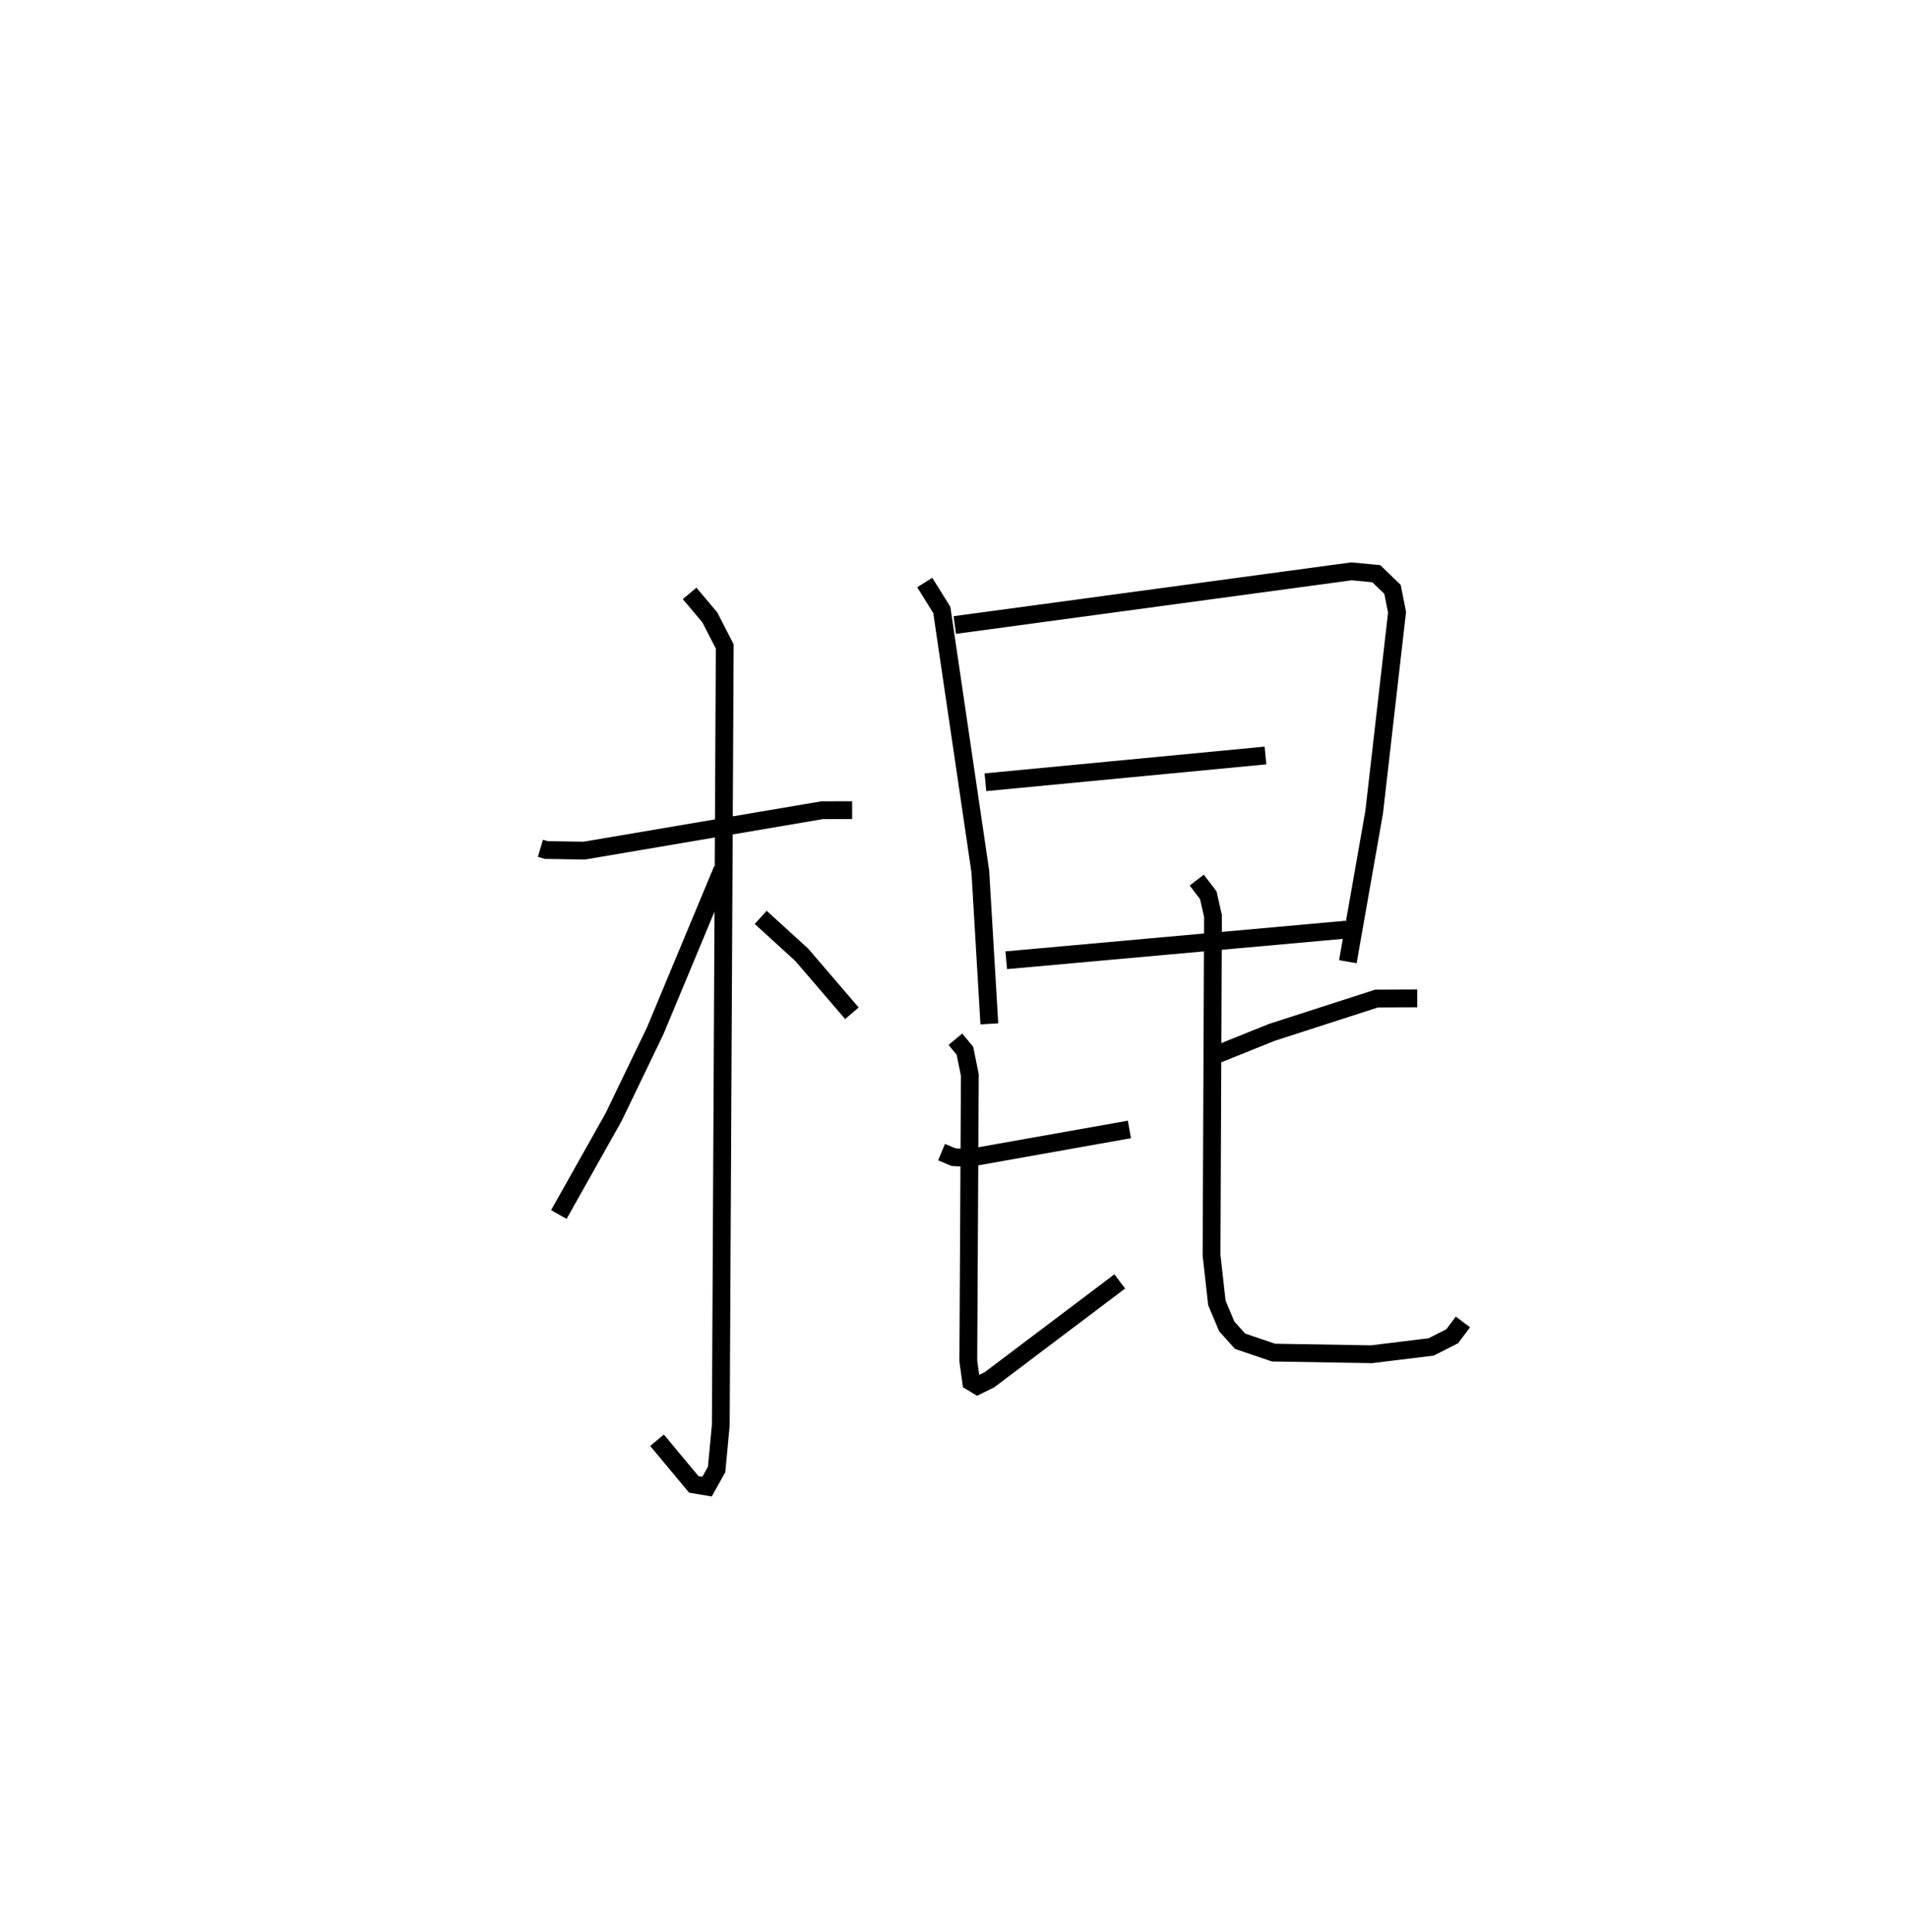 <?xml version="1.0" encoding="utf-8" ?>
<svg baseProfile="full" height="108.495" version="1.1" width="107.178" xmlns="http://www.w3.org/2000/svg" xmlns:ev="http://www.w3.org/2001/xml-events" xmlns:xlink="http://www.w3.org/1999/xlink"><defs /><rect fill="white" height="108.495" width="107.178" x="0" y="0" /><path d="M25,25 m0.0,0.0 m5.357,22.642 l0.328,0.098 2.132,0.034 l13.365,-2.27 1.685,-0.005 m-9.13,-12.171 l1.137,1.349 0.837,1.63 l-0.222,43.734 -0.235,2.491 l-0.537,0.963 -0.745,-0.126 l-2.065,-2.48 m3.669,-32.045 l-3.767,9.041 -2.338,4.85 l-3.079,5.476 m11.339,-16.688 l2.306,2.102 2.817,3.284 m4.092,-24.192 l0.959,1.541 2.163,14.687 l0.507,8.559 m-1.942,-22.4 l22.285,-3.016 1.39,0.133 l0.913,0.877 0.256,1.288 l-1.285,11.222 -1.479,8.405 m-20.358,-10.079 l15.731,-1.503 m-14.562,11.5 l19.108,-1.721 m-22.742,12.497 l0.675,0.282 0.832,0.052 l9.045,-1.608 m-9.776,-5.065 l0.537,0.646 0.276,1.366 l-0.086,16.059 0.163,1.171 l0.353,0.213 0.674,-0.333 l7.317,-5.521 m5.116,-12.609 l3.428,-1.379 5.883,-1.899 l2.283,-0.009 m-12.386,-6.643 l0.649,0.849 0.264,1.169 l-0.081,19.045 0.299,2.681 l0.556,1.322 0.749,0.833 l1.879,0.638 5.503,0.092 l3.35,-0.41 1.184,-0.601 l0.601,-0.804 " fill="none" stroke="black" stroke-width="1" /></svg>
